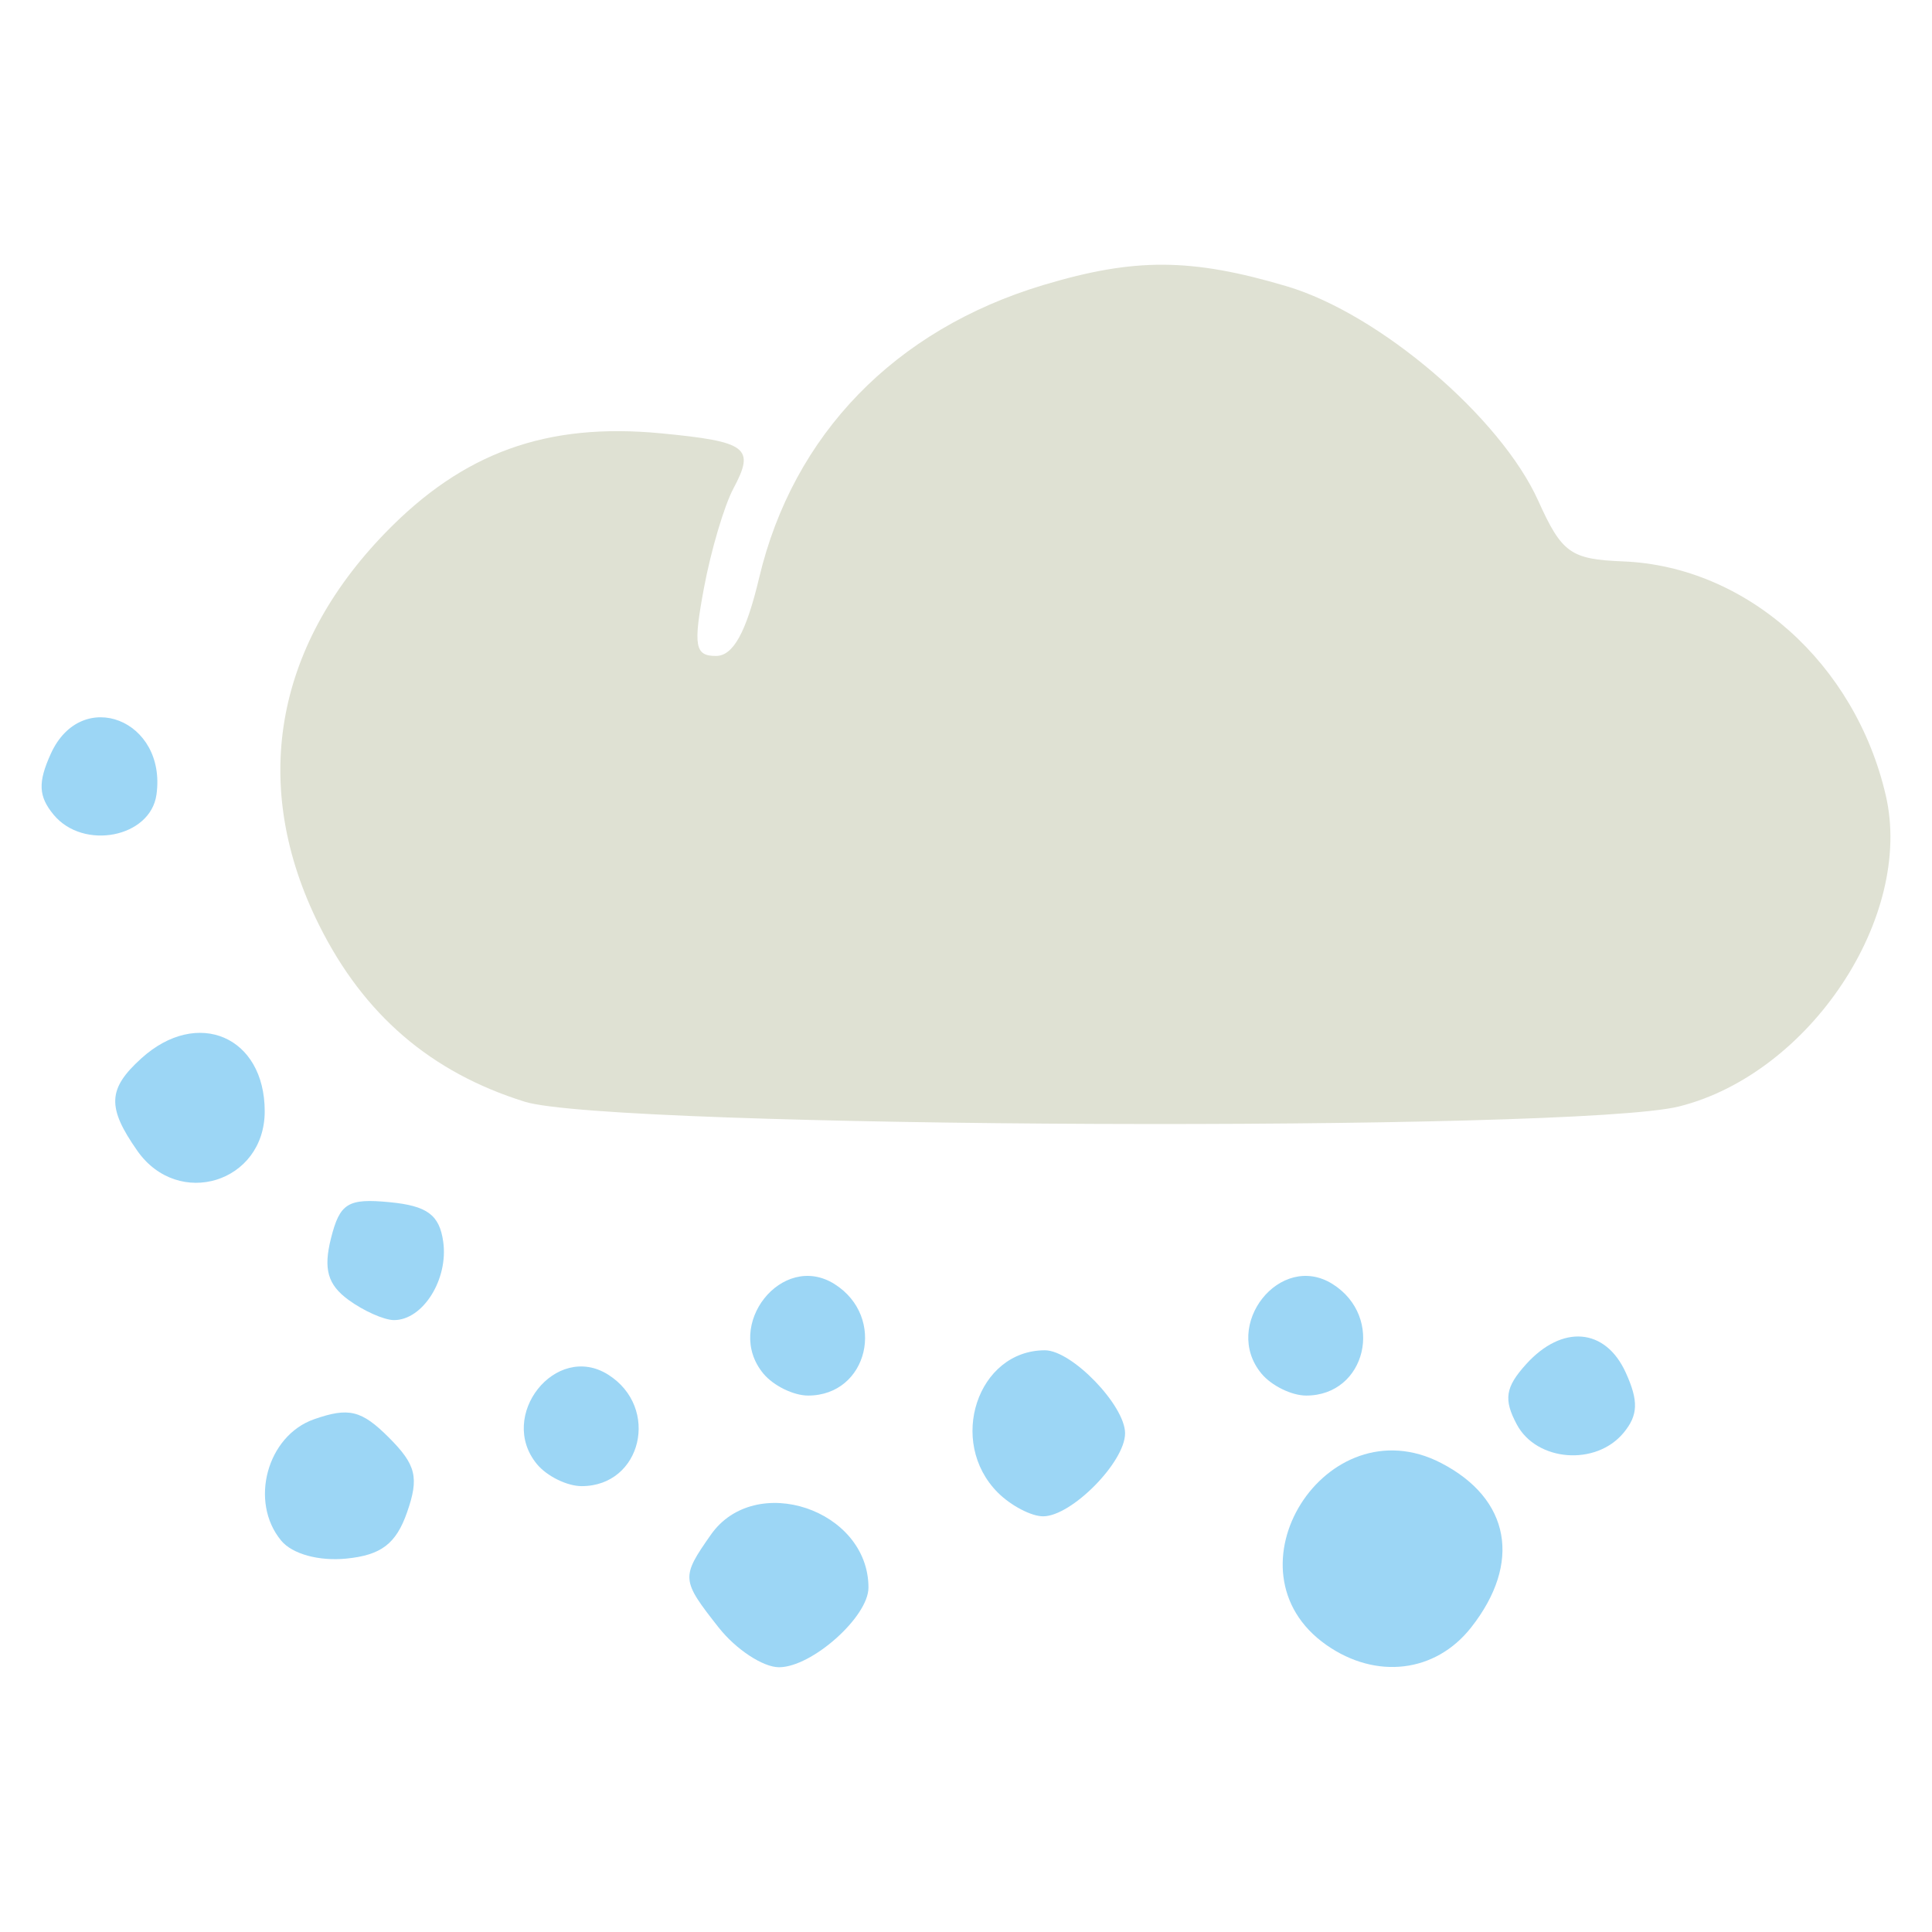 <?xml version="1.0" encoding="UTF-8" standalone="no"?>
<!-- Created with Inkscape (http://www.inkscape.org/) -->

<svg
   xmlns:dc="http://purl.org/dc/elements/1.1/"
   xmlns:cc="http://creativecommons.org/ns#"
   xmlns:rdf="http://www.w3.org/1999/02/22-rdf-syntax-ns#"
   xmlns:svg="http://www.w3.org/2000/svg"
   xmlns="http://www.w3.org/2000/svg"
   xmlns:sodipodi="http://sodipodi.sourceforge.net/DTD/sodipodi-0.dtd"
   xmlns:inkscape="http://www.inkscape.org/namespaces/inkscape"
   width="256"
   height="256"
   viewBox="0 0 256 256"
   id="svg2"
   version="1.1"
   inkscape:version="0.91 r13725"
   sodipodi:docname="hail.svg">
  <defs
     id="defs4" />
  <sodipodi:namedview
     id="base"
     pagecolor="#ffffff"
     bordercolor="#666666"
     borderopacity="1.0"
     inkscape:pageopacity="0.0"
     inkscape:pageshadow="2"
     inkscape:zoom="0.1767767"
     inkscape:cx="919.2677"
     inkscape:cy="252.4817"
     inkscape:document-units="px"
     inkscape:current-layer="layer1"
     showgrid="false"
     inkscape:window-width="1276"
     inkscape:window-height="1400"
     inkscape:window-x="1280"
     inkscape:window-y="38"
     inkscape:window-maximized="0"
     units="px" />
  <g
     inkscape:label="Layer 1"
     inkscape:groupmode="layer"
     id="layer1"
     transform="translate(0,-796.362)">
    <path
       style="fill:#000000"
       d=""
       id="path45631"
       inkscape:connector-curvature="0" />
    <g
       id="g45930"
       transform="matrix(2,0,0,2,-1352.904,51.416)">
      <path
         id="path45928"
         d="m 724.063,480.298 c -2.483,-3.157 -2.497,-3.315 -0.516,-6.143 2.934,-4.189 10.443,-1.673 10.443,3.5 0,1.938 -3.75,5.277 -5.927,5.277 -1.06,0 -2.86,-1.186 -4,-2.635 z"
         style="fill:#9cd6f5;fill-opacity:1"
         inkscape:connector-curvature="0" />
      <path
         id="path45926"
         d="m 764.327,481.456 c -7.011,-4.91 -0.023,-15.998 7.598,-12.057 4.586,2.371 5.362,6.616 1.992,10.899 -2.357,2.997 -6.288,3.471 -9.591,1.158 z"
         style="fill:#9cd6f5;fill-opacity:1"
         inkscape:connector-curvature="0" />
      <path
         id="path45924"
         d="m 695.083,474.545 c -2.131,-2.568 -0.943,-6.952 2.179,-8.044 2.299,-0.804 3.143,-0.597 4.951,1.21 1.807,1.807 2.014,2.652 1.21,4.951 -0.732,2.095 -1.717,2.845 -4.036,3.073 -1.818,0.178 -3.571,-0.306 -4.304,-1.19 z"
         style="fill:#9cd6f5;fill-opacity:1"
         inkscape:connector-curvature="0" />
      <path
         id="path45922"
         d="m 742.562,471.362 c -3.36,-3.36 -1.352,-9.429 3.12,-9.429 1.783,0 5.309,3.653 5.309,5.5 0,1.905 -3.548,5.5 -5.429,5.5 -0.786,0 -2.136,-0.707 -3,-1.571 z"
         style="fill:#9cd6f5;fill-opacity:1"
         inkscape:connector-curvature="0" />
      <path
         id="path45920"
         d="m 712.03,469.481 c -2.656,-3.201 1.245,-8.118 4.71,-5.936 3.462,2.18 2.229,7.388 -1.75,7.388 -0.965,0 -2.297,-0.653 -2.96,-1.452 z"
         style="fill:#9cd6f5;fill-opacity:1"
         inkscape:connector-curvature="0" />
      <path
         id="path45918"
         d="m 776.946,466.85 c -0.889,-1.662 -0.764,-2.471 0.62,-4 2.389,-2.64 5.247,-2.4 6.593,0.554 0.861,1.889 0.827,2.83 -0.144,4 -1.834,2.21 -5.755,1.903 -7.069,-0.554 z"
         style="fill:#9cd6f5;fill-opacity:1"
         inkscape:connector-curvature="0" />
      <path
         id="path45916"
         d="m 727.03,463.481 c -2.656,-3.201 1.245,-8.118 4.71,-5.936 3.462,2.18 2.229,7.388 -1.75,7.388 -0.965,0 -2.297,-0.653 -2.96,-1.452 z"
         style="fill:#9cd6f5;fill-opacity:1"
         inkscape:connector-curvature="0" />
      <path
         id="path45914"
         d="m 760.03,463.481 c -2.656,-3.201 1.245,-8.118 4.71,-5.936 3.462,2.18 2.229,7.388 -1.75,7.388 -0.965,0 -2.297,-0.653 -2.96,-1.452 z"
         style="fill:#9cd6f5;fill-opacity:1"
         inkscape:connector-curvature="0" />
      <path
         id="path45912"
         d="m 699.534,458.589 c -1.369,-1.001 -1.665,-2.037 -1.157,-4.061 0.589,-2.346 1.12,-2.674 3.897,-2.406 2.482,0.24 3.29,0.837 3.542,2.616 0.353,2.49 -1.344,5.195 -3.258,5.195 -0.653,0 -2.014,-0.605 -3.025,-1.344 z"
         style="fill:#9cd6f5;fill-opacity:1"
         inkscape:connector-curvature="0" />
      <path
         id="path45910"
         d="m 685.547,448.711 c -2.017,-2.88 -1.963,-4.1 0.272,-6.122 3.715,-3.362 8.171,-1.448 8.171,3.51 0,4.724 -5.724,6.495 -8.443,2.613 z"
         style="fill:#9cd6f5;fill-opacity:1"
         inkscape:connector-curvature="0" />
      <path
         id="path45908"
         d="m 711.212,445.463 c -6.215,-1.941 -10.658,-5.757 -13.618,-11.699 -4.562,-9.155 -3.012,-18.355 4.378,-25.982 5.17,-5.335 10.692,-7.328 18.284,-6.599 5.712,0.549 6.235,0.947 4.789,3.649 -0.61,1.139 -1.488,4.103 -1.952,6.586 -0.72,3.855 -0.605,4.514 0.791,4.514 1.144,0 2.004,-1.557 2.867,-5.191 2.252,-9.479 8.991,-16.425 18.802,-19.377 6.061,-1.824 9.815,-1.806 16.16,0.079 6.13,1.821 14.151,8.664 16.651,14.206 1.562,3.463 2.144,3.88 5.616,4.018 8.177,0.326 15.38,6.741 17.411,15.507 1.863,8.042 -5.031,18.422 -13.683,20.601 -6.858,1.727 -70.8,1.467 -76.494,-0.311 z"
         style="fill:#dfe1d3;fill-opacity:1"
         inkscape:connector-curvature="0" />
      <path
         id="path45904"
         d="m 680.008,426.454 c -1.011,-1.218 -1.053,-2.147 -0.186,-4.051 2.031,-4.457 7.7,-2.249 6.995,2.725 -0.402,2.836 -4.839,3.7 -6.809,1.326 z"
         style="fill:#9cd6f5;fill-opacity:1"
         inkscape:connector-curvature="0" />
    </g>
  </g>
</svg>
